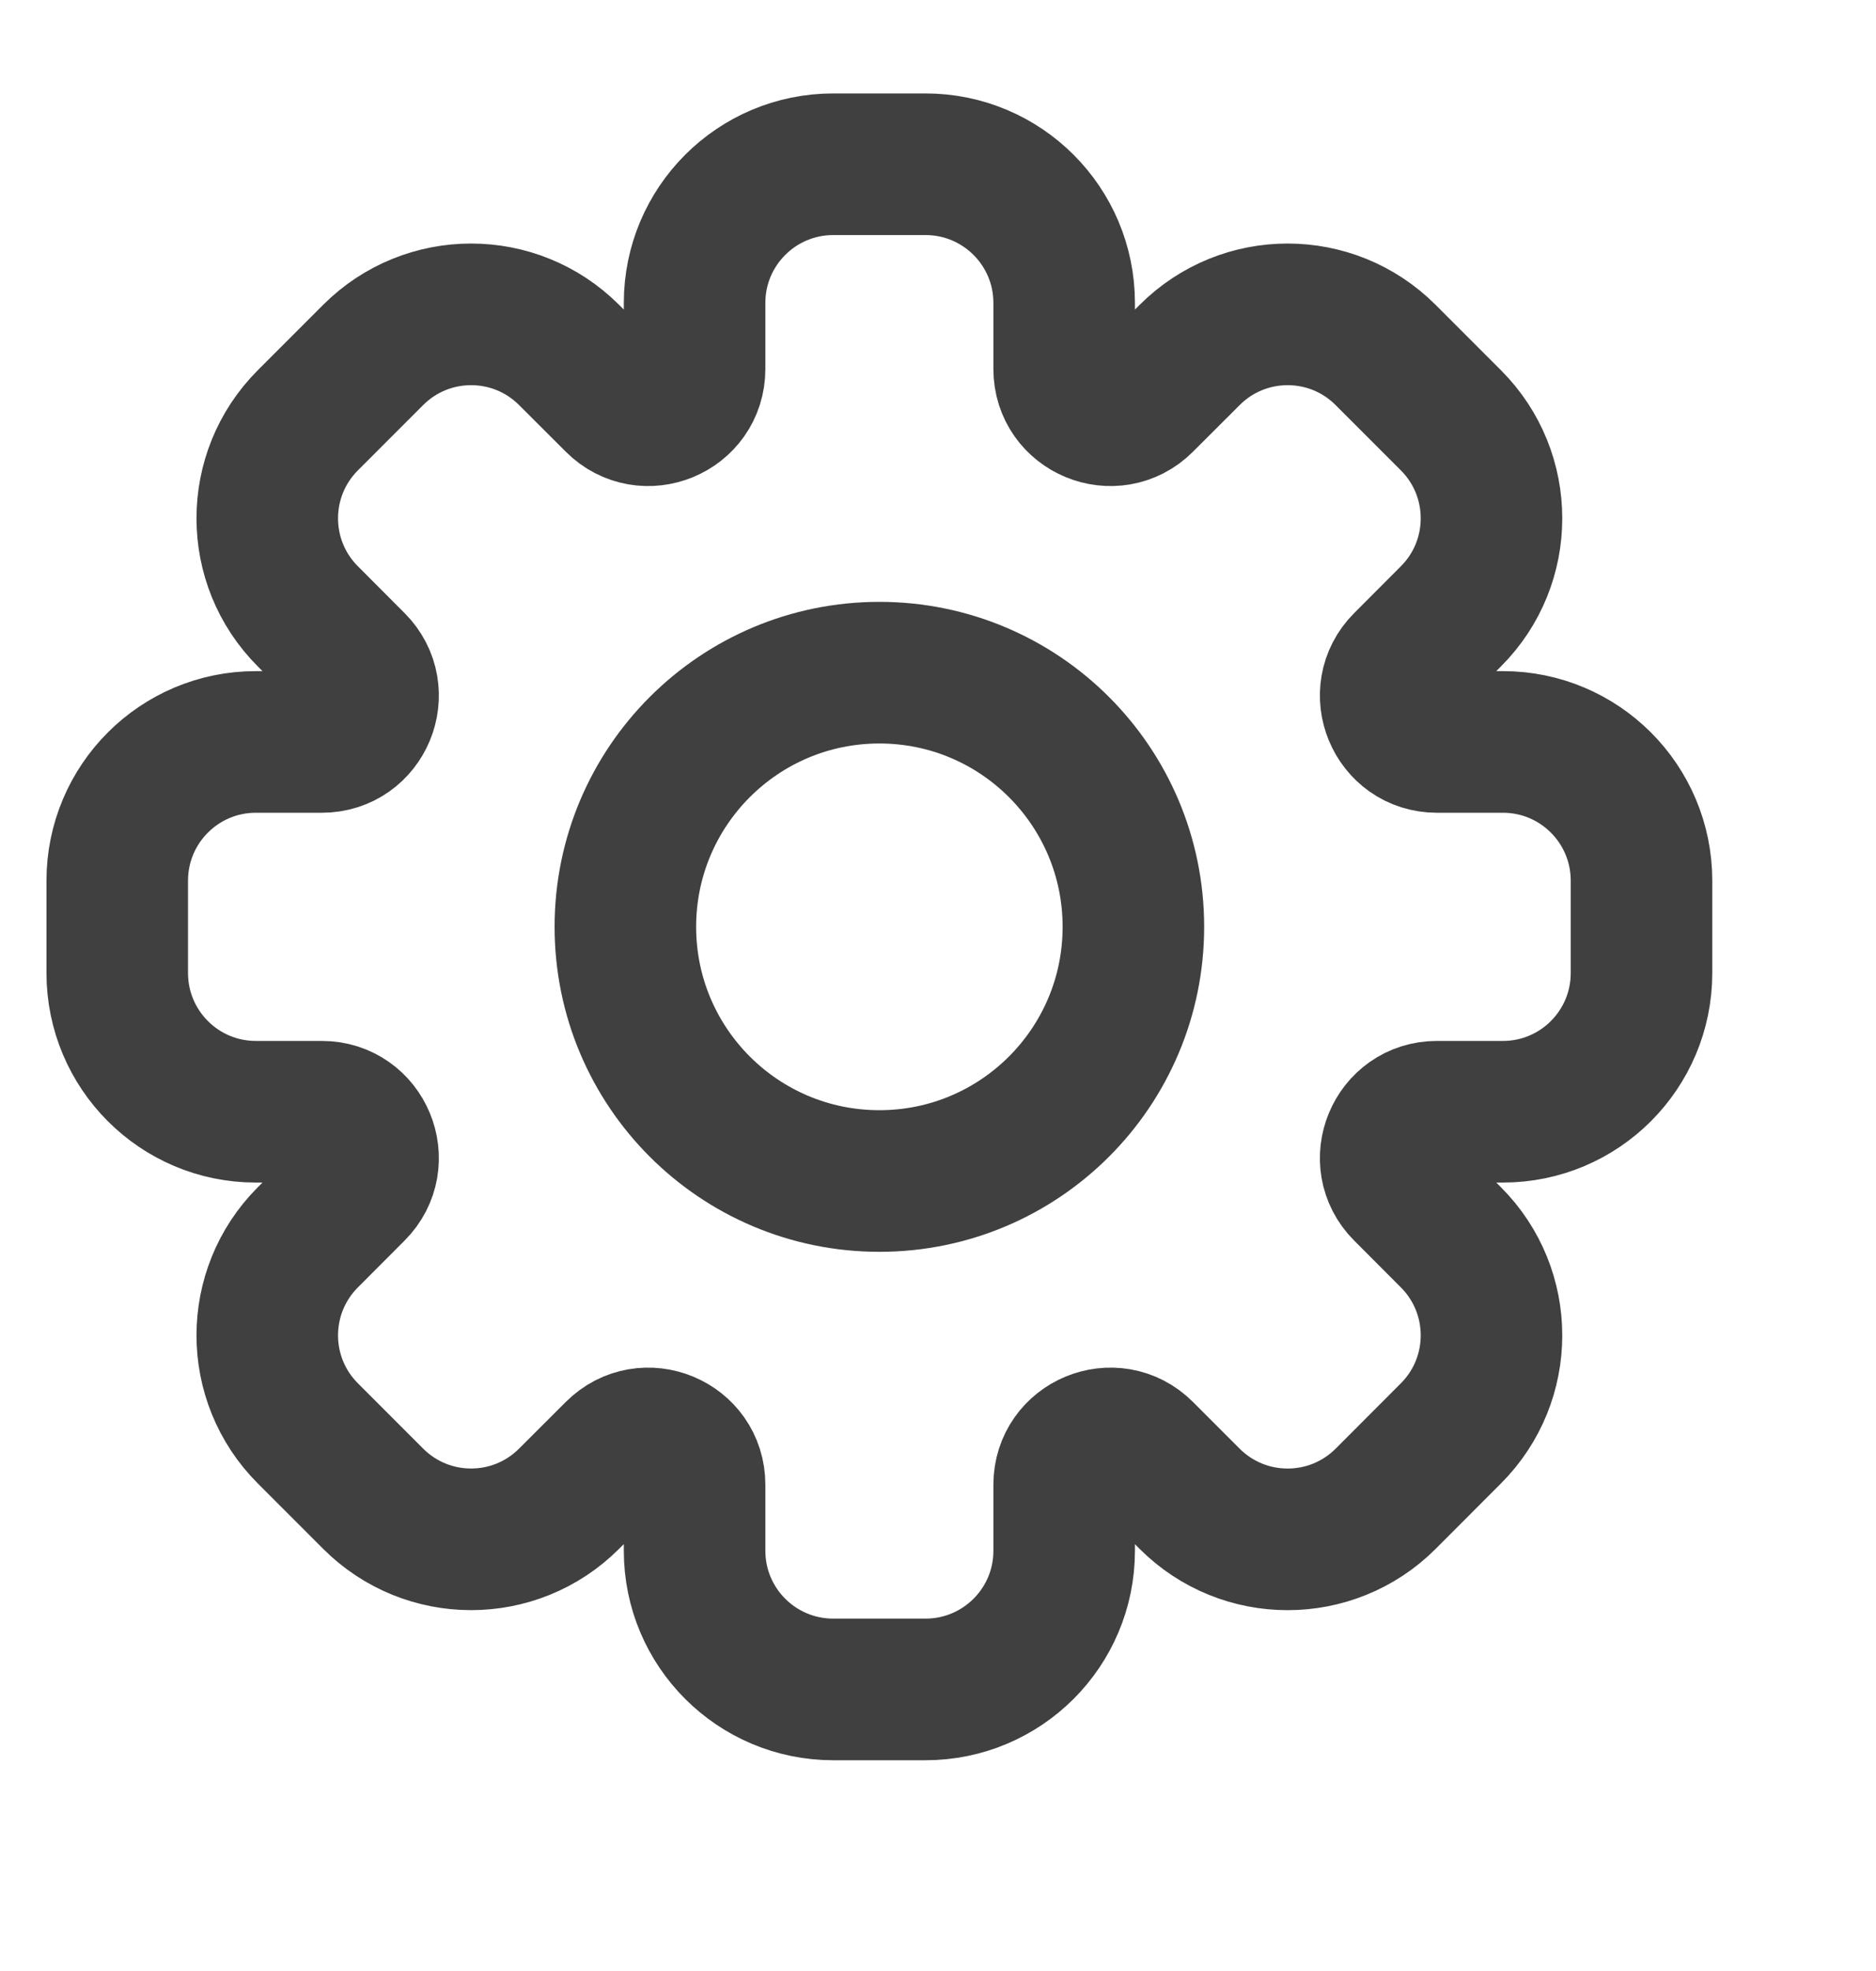 <svg width="20" height="21" viewBox="0 0 20 21" fill="none" xmlns="http://www.w3.org/2000/svg">
<g clip-path="url(#clip0_412_1378)">
<path d="M11.345 3.227C11.345 2.411 10.683 1.75 9.867 1.75H8.883C8.067 1.75 7.405 2.411 7.405 3.227V3.931C7.405 4.37 6.875 4.589 6.565 4.279L6.067 3.782C5.49 3.205 4.555 3.205 3.978 3.782L3.282 4.478C2.705 5.055 2.705 5.99 3.282 6.567L3.779 7.065C4.089 7.375 3.87 7.905 3.431 7.905L2.727 7.905C1.911 7.905 1.25 8.567 1.25 9.383L1.25 10.367C1.25 11.183 1.911 11.845 2.727 11.845H3.431C3.87 11.845 4.089 12.375 3.779 12.685L3.282 13.183C2.705 13.76 2.705 14.695 3.282 15.272L3.978 15.968C4.555 16.545 5.49 16.545 6.067 15.968L6.565 15.471C6.875 15.161 7.405 15.38 7.405 15.819V16.523C7.405 17.339 8.067 18 8.883 18H9.867C10.683 18 11.345 17.339 11.345 16.523V15.819C11.345 15.38 11.875 15.161 12.185 15.471L12.683 15.969C13.26 16.545 14.195 16.545 14.772 15.969L15.468 15.272C16.045 14.695 16.045 13.76 15.468 13.183L14.971 12.685C14.661 12.375 14.88 11.845 15.319 11.845H16.023C16.839 11.845 17.5 11.183 17.5 10.367V9.383C17.5 8.567 16.839 7.905 16.023 7.905L15.319 7.905C14.88 7.905 14.661 7.375 14.971 7.065L15.468 6.567C16.045 5.99 16.045 5.055 15.468 4.478L14.772 3.782C14.195 3.205 13.26 3.205 12.683 3.782L12.185 4.279C11.875 4.589 11.345 4.37 11.345 3.931V3.227Z" stroke="#404040" stroke-width="1.509" stroke-linejoin="round"/>
<path d="M12.083 9.875C12.083 11.371 10.871 12.583 9.375 12.583C7.879 12.583 6.667 11.371 6.667 9.875C6.667 8.379 7.879 7.167 9.375 7.167C10.871 7.167 12.083 8.379 12.083 9.875Z" stroke="#404040" stroke-width="1.509" stroke-linejoin="round"/>
</g>
<defs>
<clipPath id="clip0_412_1378">
<rect width="20" height="20" fill="white" transform="translate(0 0.5)"/>
</clipPath>
</defs>
</svg>
